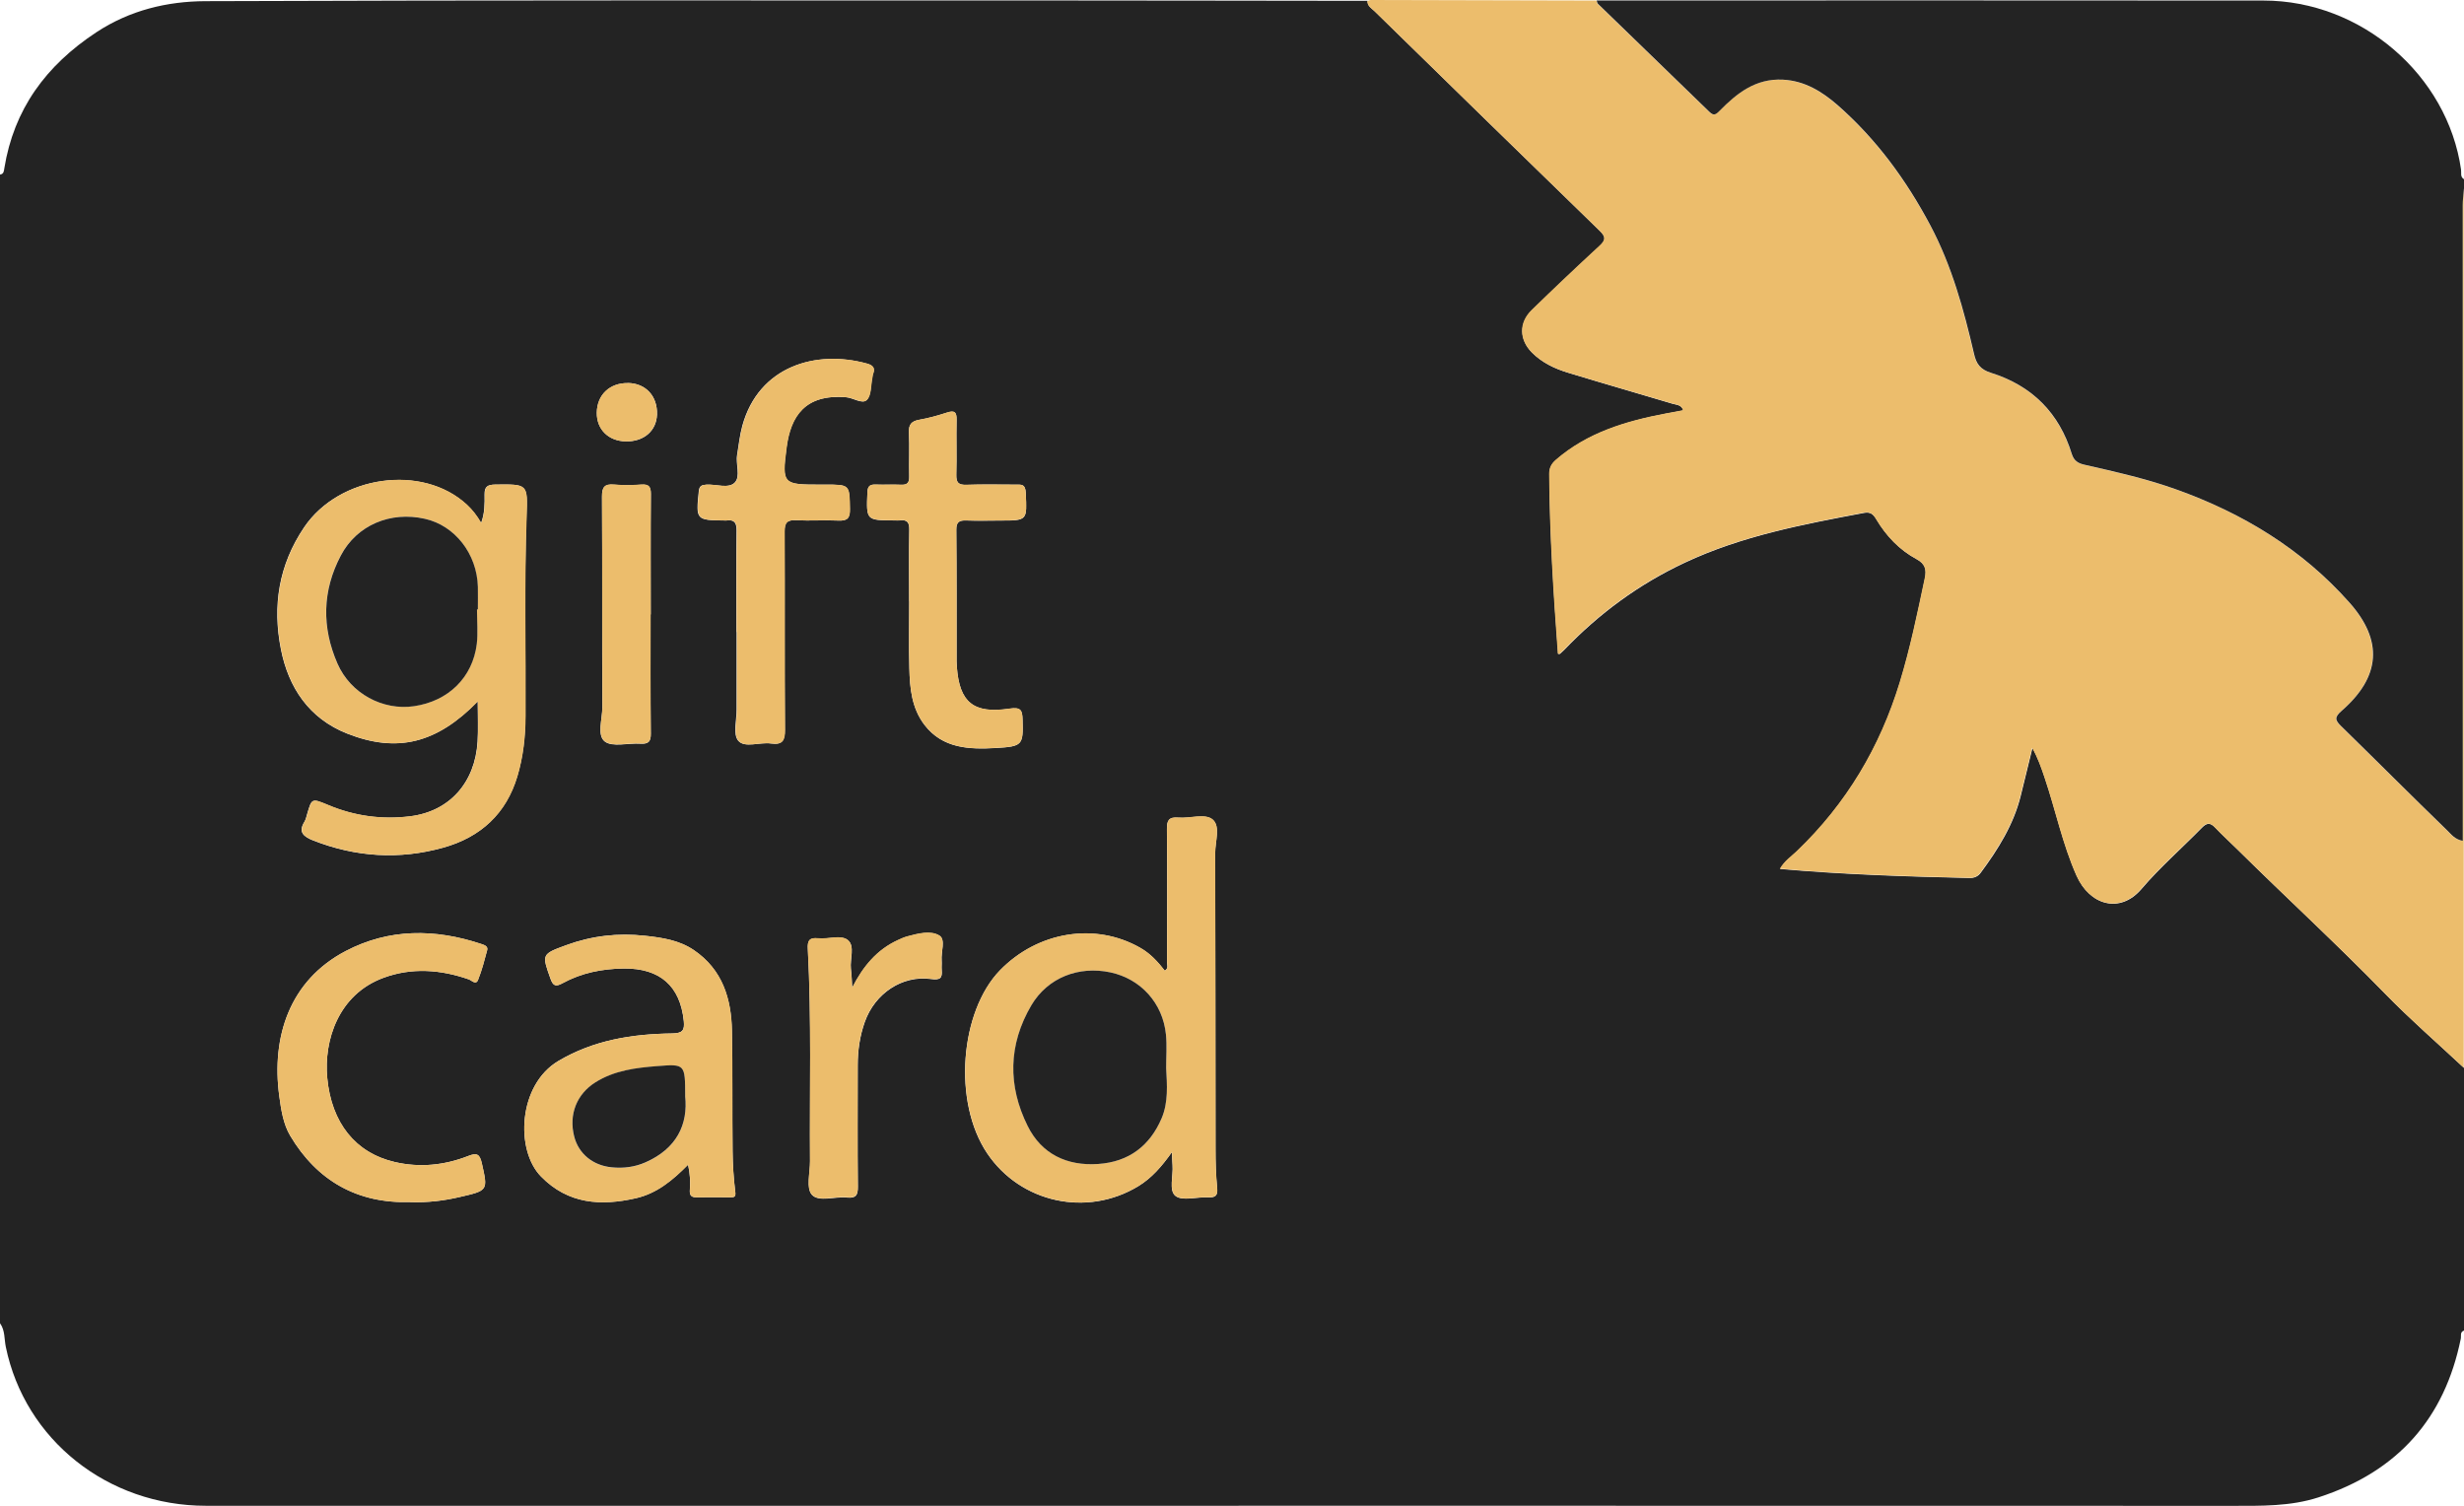 <svg width="36" height="22" viewBox="0 0 36 22" fill="none" xmlns="http://www.w3.org/2000/svg">
<path d="M0 19.333V2.551C0.055 2.543 0.057 2.5 0.063 2.46C0.202 1.6 0.667 0.959 1.41 0.47C1.899 0.149 2.442 0.02 2.998 0.017C7.171 0.001 11.345 0.007 15.52 0.007C17.007 0.007 18.494 0.011 19.981 0.012C19.976 0.089 20.041 0.123 20.086 0.166C21.18 1.237 22.276 2.307 23.375 3.374C23.466 3.463 23.463 3.511 23.372 3.595C23.038 3.903 22.708 4.216 22.382 4.533C22.192 4.718 22.198 4.965 22.384 5.152C22.53 5.298 22.712 5.386 22.907 5.445C23.416 5.601 23.927 5.746 24.436 5.899C24.491 5.916 24.568 5.912 24.595 5.996C24.506 6.012 24.424 6.028 24.343 6.043C23.755 6.155 23.193 6.322 22.734 6.722C22.665 6.782 22.636 6.842 22.637 6.931C22.644 7.806 22.699 8.68 22.765 9.554C22.78 9.554 22.788 9.557 22.791 9.554C22.813 9.535 22.835 9.515 22.856 9.494C23.363 8.965 23.945 8.536 24.617 8.221C25.447 7.831 26.34 7.662 27.236 7.494C27.334 7.475 27.375 7.521 27.417 7.592C27.561 7.832 27.751 8.034 28.001 8.169C28.13 8.239 28.152 8.321 28.124 8.453C28.016 8.963 27.911 9.474 27.758 9.974C27.47 10.916 26.98 11.743 26.257 12.437C26.174 12.516 26.074 12.582 26.008 12.696C26.938 12.778 27.854 12.807 28.772 12.828C28.848 12.83 28.9 12.805 28.939 12.752C29.194 12.408 29.419 12.049 29.523 11.632C29.581 11.398 29.637 11.164 29.695 10.93C29.777 11.074 29.827 11.22 29.876 11.368C30.037 11.842 30.136 12.335 30.341 12.796C30.53 13.223 30.972 13.359 31.289 12.988C31.559 12.671 31.878 12.394 32.171 12.094C32.246 12.017 32.296 12.019 32.367 12.094C32.472 12.205 32.587 12.308 32.696 12.417C33.409 13.121 34.148 13.8 34.847 14.518C35.215 14.895 35.614 15.242 36 15.603V19.44C35.937 19.462 35.962 19.518 35.953 19.559C35.718 20.718 35.036 21.501 33.874 21.877C33.464 22.01 33.037 22.001 32.611 22.001C25.953 21.999 19.295 22 12.636 22C9.428 22 6.219 22 3.009 22C1.576 22 0.364 21.037 0.085 19.679C0.061 19.564 0.075 19.44 0.003 19.337L0 19.333ZM6.979 10.251C6.979 10.461 6.988 10.648 6.977 10.833C6.941 11.437 6.565 11.855 5.992 11.927C5.58 11.978 5.179 11.924 4.796 11.763C4.554 11.662 4.555 11.66 4.487 11.894C4.476 11.933 4.467 11.975 4.446 12.009C4.353 12.16 4.438 12.224 4.573 12.279C5.195 12.523 5.83 12.564 6.474 12.385C7.024 12.232 7.395 11.886 7.557 11.345C7.643 11.059 7.675 10.765 7.676 10.467C7.682 9.491 7.658 8.514 7.692 7.538C7.709 7.07 7.714 7.074 7.236 7.08C7.123 7.082 7.077 7.108 7.079 7.226C7.081 7.358 7.083 7.496 7.029 7.641C6.965 7.531 6.899 7.449 6.821 7.376C6.17 6.771 4.955 6.946 4.443 7.704C4.069 8.258 3.979 8.856 4.104 9.487C4.214 10.044 4.513 10.496 5.069 10.717C5.808 11.009 6.384 10.857 6.977 10.251H6.979ZM17.122 16.834C17.126 16.924 17.127 16.974 17.131 17.024C17.144 17.179 17.073 17.395 17.175 17.474C17.273 17.551 17.485 17.487 17.646 17.494C17.752 17.499 17.794 17.474 17.783 17.36C17.764 17.17 17.759 16.977 17.759 16.786C17.757 15.344 17.759 13.903 17.754 12.461C17.754 12.295 17.832 12.076 17.719 11.976C17.609 11.88 17.386 11.962 17.214 11.946C17.072 11.934 17.048 11.992 17.049 12.116C17.055 12.762 17.052 13.407 17.05 14.053C17.05 14.094 17.077 14.146 17.018 14.183C16.917 14.053 16.807 13.933 16.66 13.849C16.001 13.472 15.162 13.61 14.61 14.177C14.027 14.777 13.916 16.099 14.423 16.851C14.91 17.574 15.88 17.788 16.633 17.33C16.827 17.21 16.969 17.048 17.121 16.835L17.122 16.834ZM10.053 17.017C10.082 17.152 10.087 17.265 10.079 17.38C10.074 17.446 10.085 17.494 10.171 17.493C10.338 17.491 10.506 17.493 10.675 17.493C10.732 17.493 10.751 17.483 10.742 17.412C10.718 17.216 10.705 17.018 10.703 16.821C10.696 16.235 10.705 15.648 10.693 15.061C10.685 14.593 10.557 14.167 10.136 13.881C9.925 13.738 9.681 13.7 9.425 13.672C9.025 13.628 8.645 13.672 8.273 13.809C7.91 13.941 7.917 13.944 8.042 14.299C8.081 14.406 8.119 14.42 8.217 14.366C8.494 14.214 8.797 14.154 9.114 14.15C9.644 14.145 9.938 14.407 9.99 14.918C10.004 15.054 9.972 15.096 9.821 15.099C9.236 15.107 8.674 15.195 8.156 15.502C7.572 15.85 7.524 16.8 7.904 17.189C8.299 17.593 8.777 17.623 9.292 17.506C9.596 17.436 9.825 17.246 10.053 17.016V17.017ZM10.761 9.233H10.762C10.762 9.419 10.762 9.605 10.762 9.791C10.762 9.983 10.762 10.175 10.762 10.367C10.763 10.523 10.706 10.728 10.786 10.823C10.879 10.933 11.1 10.84 11.263 10.863C11.434 10.887 11.467 10.818 11.467 10.663C11.46 9.698 11.467 8.732 11.462 7.767C11.462 7.639 11.496 7.593 11.633 7.601C11.836 7.612 12.041 7.596 12.244 7.606C12.38 7.613 12.418 7.57 12.416 7.439C12.41 7.08 12.416 7.08 12.051 7.081C12.033 7.081 12.014 7.081 11.997 7.081C11.437 7.081 11.42 7.079 11.491 6.537C11.55 6.084 11.758 5.755 12.361 5.804C12.466 5.812 12.597 5.909 12.663 5.844C12.73 5.779 12.719 5.639 12.742 5.53C12.746 5.508 12.746 5.483 12.755 5.462C12.791 5.372 12.745 5.334 12.664 5.312C11.918 5.106 11.086 5.352 10.846 6.218C10.808 6.358 10.792 6.503 10.769 6.647C10.746 6.784 10.823 6.96 10.734 7.051C10.644 7.144 10.461 7.073 10.32 7.081C10.248 7.086 10.217 7.1 10.209 7.178C10.166 7.597 10.167 7.6 10.593 7.605C10.598 7.605 10.605 7.605 10.611 7.605C10.729 7.588 10.762 7.637 10.761 7.751C10.756 8.245 10.759 8.74 10.759 9.233H10.761ZM13.284 8.788C13.284 9.114 13.277 9.439 13.286 9.764C13.293 10.056 13.32 10.348 13.509 10.594C13.775 10.937 14.159 10.951 14.551 10.929C14.94 10.906 14.951 10.887 14.94 10.514C14.936 10.378 14.917 10.329 14.749 10.354C14.223 10.433 14.017 10.261 13.98 9.744C13.978 9.716 13.976 9.687 13.976 9.658C13.976 9.019 13.978 8.379 13.972 7.74C13.971 7.628 14.013 7.6 14.118 7.605C14.281 7.611 14.443 7.607 14.604 7.606C15.017 7.606 15.003 7.606 14.987 7.203C14.981 7.072 14.928 7.08 14.841 7.081C14.602 7.081 14.362 7.075 14.122 7.084C14.001 7.088 13.97 7.049 13.972 6.936C13.98 6.669 13.97 6.401 13.976 6.134C13.979 6.017 13.943 5.993 13.831 6.03C13.7 6.072 13.567 6.11 13.432 6.133C13.315 6.154 13.275 6.204 13.28 6.319C13.29 6.534 13.279 6.749 13.284 6.964C13.286 7.056 13.253 7.088 13.16 7.083C13.041 7.077 12.92 7.085 12.8 7.08C12.713 7.077 12.677 7.098 12.673 7.195C12.657 7.603 12.653 7.602 13.073 7.604C13.098 7.604 13.122 7.607 13.145 7.604C13.259 7.588 13.287 7.638 13.285 7.742C13.278 8.091 13.283 8.439 13.283 8.788H13.284ZM5.995 17.564C6.252 17.572 6.482 17.543 6.711 17.49C7.135 17.393 7.129 17.396 7.039 16.995C7.008 16.858 6.964 16.841 6.839 16.89C6.492 17.026 6.13 17.063 5.765 16.977C5.192 16.844 4.843 16.405 4.781 15.751C4.729 15.201 4.943 14.528 5.604 14.286C6.016 14.134 6.436 14.165 6.849 14.309C6.89 14.323 6.953 14.396 6.984 14.317C7.04 14.177 7.078 14.03 7.117 13.884C7.134 13.823 7.074 13.806 7.031 13.792C6.356 13.567 5.684 13.563 5.049 13.896C4.228 14.327 3.964 15.151 4.08 16.012C4.107 16.212 4.138 16.422 4.24 16.594C4.632 17.252 5.224 17.588 5.996 17.562L5.995 17.564ZM12.451 14.429C12.446 14.338 12.444 14.246 12.432 14.155C12.417 14.012 12.493 13.826 12.39 13.738C12.29 13.653 12.102 13.727 11.955 13.71C11.822 13.696 11.796 13.749 11.803 13.867C11.858 14.9 11.827 15.935 11.835 16.968C11.836 17.136 11.776 17.359 11.862 17.456C11.963 17.568 12.201 17.478 12.377 17.497C12.507 17.51 12.535 17.46 12.534 17.34C12.528 16.748 12.532 16.155 12.532 15.563C12.532 15.346 12.563 15.135 12.636 14.93C12.783 14.516 13.18 14.248 13.599 14.304C13.739 14.323 13.769 14.292 13.759 14.173C13.755 14.127 13.762 14.08 13.758 14.034C13.747 13.908 13.819 13.728 13.726 13.671C13.599 13.592 13.413 13.64 13.257 13.682C13.211 13.695 13.166 13.715 13.124 13.734C12.809 13.877 12.61 14.123 12.452 14.43L12.451 14.429ZM9.506 8.978H9.507C9.507 8.392 9.504 7.805 9.509 7.219C9.509 7.115 9.483 7.073 9.369 7.081C9.238 7.091 9.104 7.093 8.974 7.081C8.829 7.068 8.795 7.121 8.795 7.255C8.801 8.283 8.795 9.31 8.8 10.338C8.8 10.509 8.719 10.744 8.836 10.834C8.947 10.92 9.179 10.854 9.358 10.866C9.475 10.873 9.509 10.834 9.508 10.72C9.502 10.14 9.505 9.559 9.505 8.979L9.506 8.978ZM9.175 5.597C8.909 5.593 8.722 5.77 8.72 6.03C8.717 6.274 8.89 6.445 9.145 6.449C9.407 6.454 9.591 6.295 9.599 6.057C9.608 5.788 9.435 5.601 9.176 5.596L9.175 5.597Z" fill="#232323"/>
<path d="M19.98 0.013C19.997 0.008 20.014 0 20.031 0C21.129 0.003 22.226 0.005 23.325 0.008C23.33 0.024 23.331 0.045 23.342 0.056C23.884 0.582 24.427 1.107 24.97 1.633C25.03 1.692 25.057 1.685 25.121 1.62C25.371 1.364 25.647 1.145 26.047 1.165C26.366 1.183 26.617 1.339 26.841 1.535C27.412 2.034 27.849 2.633 28.2 3.293C28.516 3.886 28.688 4.527 28.838 5.173C28.871 5.314 28.927 5.399 29.083 5.447C29.691 5.637 30.084 6.041 30.267 6.635C30.298 6.734 30.359 6.77 30.456 6.793C30.905 6.895 31.354 6.996 31.788 7.15C32.771 7.5 33.634 8.028 34.321 8.802C34.82 9.364 34.777 9.892 34.208 10.387C34.1 10.482 34.114 10.525 34.204 10.613C34.722 11.118 35.232 11.63 35.751 12.133C35.807 12.188 35.862 12.266 35.979 12.286C35.979 12.211 35.979 12.148 35.979 12.085C35.979 9.058 35.977 6.03 35.978 3.002C35.978 2.921 35.99 2.841 35.996 2.761V15.599C35.61 15.238 35.209 14.891 34.843 14.514C34.143 13.796 33.404 13.117 32.692 12.413C32.583 12.306 32.468 12.202 32.363 12.091C32.291 12.016 32.242 12.014 32.166 12.091C31.875 12.391 31.555 12.668 31.284 12.985C30.968 13.356 30.526 13.219 30.337 12.792C30.132 12.331 30.032 11.839 29.872 11.364C29.823 11.218 29.772 11.071 29.69 10.926C29.634 11.16 29.577 11.395 29.518 11.629C29.414 12.046 29.188 12.404 28.935 12.748C28.895 12.802 28.844 12.827 28.767 12.825C27.85 12.803 26.933 12.774 26.004 12.692C26.07 12.578 26.169 12.512 26.252 12.433C26.976 11.74 27.466 10.913 27.754 9.97C27.907 9.47 28.012 8.96 28.12 8.449C28.148 8.317 28.125 8.235 27.997 8.166C27.746 8.03 27.556 7.829 27.413 7.589C27.37 7.517 27.331 7.471 27.231 7.49C26.336 7.658 25.444 7.828 24.613 8.217C23.94 8.532 23.358 8.962 22.852 9.491C22.831 9.512 22.809 9.532 22.786 9.551C22.784 9.553 22.775 9.551 22.76 9.551C22.695 8.678 22.64 7.804 22.633 6.927C22.633 6.838 22.661 6.778 22.729 6.718C23.189 6.319 23.75 6.151 24.338 6.04C24.42 6.024 24.502 6.009 24.59 5.993C24.564 5.909 24.487 5.912 24.431 5.895C23.922 5.743 23.41 5.597 22.903 5.442C22.708 5.382 22.525 5.295 22.38 5.149C22.194 4.961 22.187 4.714 22.377 4.529C22.702 4.212 23.033 3.899 23.367 3.591C23.459 3.507 23.462 3.459 23.37 3.371C22.271 2.304 21.177 1.233 20.081 0.163C20.037 0.119 19.971 0.086 19.977 0.009L19.98 0.013Z" fill="#ECBD6C"/>
<path d="M35.999 2.759C35.993 2.84 35.981 2.92 35.981 3C35.981 6.028 35.981 9.056 35.982 12.084C35.982 12.146 35.982 12.21 35.982 12.285C35.866 12.265 35.811 12.187 35.754 12.132C35.235 11.629 34.725 11.117 34.208 10.612C34.117 10.524 34.103 10.48 34.212 10.386C34.781 9.89 34.824 9.362 34.324 8.801C33.638 8.028 32.775 7.5 31.792 7.149C31.358 6.994 30.909 6.893 30.46 6.791C30.363 6.77 30.301 6.733 30.27 6.633C30.088 6.04 29.695 5.636 29.087 5.446C28.93 5.397 28.874 5.312 28.842 5.172C28.692 4.525 28.518 3.886 28.203 3.292C27.852 2.632 27.416 2.033 26.845 1.533C26.62 1.338 26.369 1.181 26.051 1.164C25.65 1.143 25.375 1.363 25.124 1.619C25.061 1.683 25.034 1.691 24.973 1.632C24.431 1.106 23.888 0.581 23.346 0.055C23.335 0.044 23.334 0.023 23.328 0.007C26.577 0.007 29.825 0.004 33.074 0.008C34.5 0.01 35.76 1.096 35.957 2.479C35.964 2.526 35.941 2.585 36.001 2.619V2.759L35.999 2.759Z" fill="#232323"/>
<path d="M6.98 10.25C6.388 10.855 5.81 11.008 5.072 10.716C4.516 10.495 4.217 10.043 4.107 9.486C3.983 8.855 4.073 8.256 4.447 7.703C4.959 6.945 6.173 6.769 6.825 7.374C6.903 7.447 6.968 7.529 7.032 7.64C7.086 7.494 7.084 7.357 7.083 7.224C7.081 7.108 7.126 7.081 7.239 7.079C7.716 7.074 7.711 7.07 7.696 7.537C7.661 8.513 7.685 9.49 7.68 10.466C7.678 10.763 7.646 11.057 7.56 11.344C7.398 11.885 7.028 12.23 6.477 12.384C5.834 12.563 5.198 12.522 4.576 12.277C4.441 12.224 4.356 12.16 4.449 12.007C4.47 11.973 4.478 11.932 4.49 11.893C4.558 11.66 4.557 11.662 4.8 11.762C5.182 11.922 5.583 11.977 5.996 11.925C6.568 11.854 6.944 11.436 6.98 10.832C6.991 10.647 6.982 10.461 6.982 10.25H6.98ZM6.968 8.904H6.98C6.98 8.794 6.983 8.683 6.98 8.573C6.968 8.091 6.646 7.678 6.206 7.579C5.701 7.466 5.212 7.673 4.978 8.116C4.707 8.632 4.698 9.165 4.929 9.695C5.12 10.131 5.591 10.383 6.047 10.317C6.547 10.245 6.903 9.899 6.964 9.407C6.985 9.241 6.967 9.072 6.967 8.904H6.968Z" fill="#ECBD6C"/>
<path d="M17.122 16.833C16.97 17.046 16.828 17.209 16.634 17.328C15.881 17.786 14.911 17.572 14.424 16.849C13.918 16.097 14.028 14.775 14.611 14.175C15.163 13.608 16.002 13.47 16.661 13.848C16.808 13.931 16.918 14.052 17.019 14.182C17.078 14.144 17.051 14.093 17.051 14.051C17.053 13.405 17.056 12.76 17.05 12.114C17.049 11.991 17.073 11.933 17.215 11.944C17.387 11.959 17.609 11.877 17.72 11.974C17.834 12.074 17.755 12.293 17.755 12.459C17.759 13.901 17.757 15.342 17.76 16.784C17.76 16.976 17.765 17.168 17.784 17.358C17.795 17.473 17.753 17.497 17.647 17.492C17.486 17.485 17.274 17.549 17.176 17.472C17.074 17.393 17.145 17.177 17.132 17.022C17.127 16.972 17.127 16.922 17.123 16.832L17.122 16.833ZM17.038 15.602C17.038 15.439 17.052 15.276 17.035 15.115C16.989 14.655 16.667 14.302 16.224 14.207C15.762 14.107 15.307 14.283 15.07 14.687C14.732 15.261 14.721 15.864 15.017 16.454C15.219 16.858 15.587 17.037 16.046 17.006C16.494 16.976 16.8 16.739 16.971 16.34C17.072 16.103 17.052 15.85 17.038 15.602Z" fill="#ECBD6C"/>
<path d="M10.054 17.017C9.828 17.246 9.598 17.436 9.294 17.506C8.78 17.623 8.301 17.594 7.905 17.189C7.524 16.799 7.572 15.85 8.157 15.503C8.675 15.195 9.237 15.107 9.822 15.099C9.974 15.097 10.005 15.054 9.992 14.919C9.939 14.409 9.644 14.145 9.115 14.15C8.799 14.154 8.496 14.214 8.218 14.366C8.12 14.419 8.082 14.406 8.044 14.299C7.917 13.944 7.911 13.942 8.275 13.809C8.646 13.673 9.027 13.63 9.426 13.672C9.682 13.699 9.926 13.738 10.138 13.881C10.559 14.168 10.686 14.594 10.695 15.061C10.706 15.648 10.698 16.235 10.704 16.822C10.706 17.018 10.719 17.216 10.743 17.412C10.753 17.483 10.733 17.493 10.676 17.493C10.508 17.493 10.341 17.491 10.172 17.493C10.086 17.494 10.075 17.446 10.08 17.381C10.088 17.266 10.084 17.153 10.054 17.018V17.017ZM10.011 16.011C10.011 15.55 10.01 15.546 9.606 15.578C9.289 15.602 8.973 15.642 8.698 15.816C8.424 15.988 8.307 16.287 8.388 16.606C8.453 16.857 8.662 17.031 8.939 17.057C9.108 17.074 9.275 17.053 9.431 16.984C9.882 16.785 10.058 16.435 10.01 16.012L10.011 16.011Z" fill="#ECBD6C"/>
<path d="M10.763 9.232C10.763 8.739 10.759 8.244 10.766 7.75C10.767 7.636 10.733 7.587 10.615 7.604C10.609 7.604 10.603 7.604 10.597 7.604C10.171 7.599 10.171 7.596 10.213 7.177C10.222 7.099 10.252 7.085 10.324 7.08C10.466 7.072 10.648 7.143 10.739 7.05C10.826 6.959 10.75 6.783 10.773 6.646C10.796 6.502 10.811 6.357 10.851 6.217C11.089 5.35 11.923 5.105 12.668 5.311C12.749 5.333 12.794 5.371 12.759 5.461C12.751 5.481 12.751 5.507 12.746 5.529C12.724 5.637 12.734 5.777 12.667 5.843C12.602 5.907 12.47 5.812 12.365 5.803C11.762 5.754 11.555 6.083 11.495 6.536C11.424 7.078 11.441 7.081 12.001 7.08C12.018 7.08 12.037 7.08 12.055 7.08C12.421 7.079 12.414 7.08 12.42 7.438C12.422 7.569 12.385 7.611 12.249 7.605C12.046 7.595 11.841 7.611 11.638 7.6C11.501 7.593 11.465 7.638 11.466 7.766C11.47 8.731 11.464 9.696 11.471 10.662C11.472 10.816 11.438 10.885 11.267 10.862C11.104 10.839 10.882 10.932 10.79 10.822C10.71 10.727 10.768 10.522 10.767 10.365C10.766 10.174 10.767 9.982 10.767 9.79C10.767 9.604 10.767 9.418 10.767 9.232H10.766H10.763Z" fill="#ECBD6C"/>
<path d="M13.283 8.787C13.283 8.438 13.279 8.089 13.285 7.74C13.287 7.636 13.259 7.586 13.145 7.602C13.122 7.606 13.098 7.602 13.073 7.602C12.653 7.6 12.657 7.601 12.673 7.193C12.677 7.097 12.712 7.075 12.801 7.079C12.921 7.083 13.041 7.076 13.16 7.081C13.254 7.086 13.287 7.053 13.284 6.962C13.278 6.747 13.29 6.532 13.28 6.318C13.275 6.202 13.315 6.152 13.432 6.132C13.567 6.108 13.7 6.071 13.831 6.028C13.943 5.991 13.979 6.014 13.976 6.133C13.97 6.4 13.98 6.667 13.972 6.934C13.969 7.048 14 7.087 14.122 7.082C14.362 7.073 14.602 7.08 14.841 7.08C14.928 7.08 14.98 7.071 14.987 7.201C15.005 7.604 15.017 7.603 14.604 7.604C14.442 7.604 14.28 7.609 14.119 7.603C14.013 7.6 13.972 7.628 13.972 7.739C13.978 8.378 13.975 9.017 13.976 9.656C13.976 9.685 13.977 9.714 13.98 9.743C14.017 10.259 14.222 10.432 14.749 10.352C14.918 10.327 14.937 10.377 14.94 10.513C14.951 10.886 14.94 10.905 14.551 10.927C14.159 10.95 13.775 10.935 13.509 10.592C13.32 10.347 13.293 10.055 13.286 9.763C13.277 9.438 13.284 9.112 13.284 8.787H13.283Z" fill="#ECBD6C"/>
<path d="M5.997 17.562C5.224 17.588 4.633 17.252 4.241 16.594C4.138 16.422 4.107 16.212 4.08 16.012C3.965 15.151 4.229 14.327 5.049 13.896C5.684 13.563 6.356 13.567 7.031 13.791C7.074 13.806 7.134 13.823 7.118 13.883C7.079 14.03 7.041 14.177 6.985 14.317C6.953 14.396 6.891 14.323 6.85 14.309C6.436 14.165 6.016 14.134 5.604 14.285C4.943 14.528 4.73 15.201 4.782 15.75C4.843 16.405 5.193 16.843 5.766 16.977C6.131 17.063 6.493 17.026 6.84 16.89C6.965 16.84 7.009 16.857 7.04 16.994C7.129 17.395 7.136 17.392 6.712 17.49C6.483 17.543 6.253 17.571 5.996 17.563L5.997 17.562Z" fill="#ECBD6C"/>
<path d="M12.451 14.427C12.609 14.12 12.808 13.874 13.123 13.731C13.165 13.711 13.21 13.691 13.256 13.679C13.413 13.637 13.598 13.588 13.725 13.667C13.818 13.725 13.747 13.905 13.757 14.03C13.761 14.076 13.754 14.123 13.758 14.169C13.768 14.29 13.737 14.32 13.598 14.301C13.178 14.244 12.782 14.512 12.634 14.927C12.562 15.132 12.531 15.344 12.531 15.56C12.531 16.152 12.527 16.745 12.533 17.337C12.534 17.456 12.507 17.508 12.376 17.493C12.2 17.474 11.962 17.565 11.861 17.453C11.774 17.356 11.835 17.132 11.834 16.965C11.827 15.932 11.857 14.898 11.802 13.864C11.795 13.746 11.82 13.693 11.954 13.707C12.102 13.723 12.289 13.65 12.389 13.735C12.492 13.823 12.415 14.009 12.431 14.151C12.442 14.242 12.444 14.335 12.45 14.426L12.451 14.427Z" fill="#ECBD6C"/>
<path d="M9.506 8.976C9.506 9.556 9.503 10.137 9.509 10.717C9.51 10.831 9.477 10.87 9.359 10.863C9.181 10.851 8.949 10.917 8.837 10.831C8.72 10.741 8.801 10.506 8.801 10.335C8.797 9.308 8.801 8.281 8.796 7.252C8.796 7.118 8.829 7.065 8.975 7.078C9.105 7.091 9.239 7.088 9.37 7.078C9.484 7.07 9.51 7.112 9.51 7.216C9.505 7.802 9.508 8.389 9.508 8.975H9.507L9.506 8.976Z" fill="#ECBD6C"/>
<path d="M9.175 5.596C9.435 5.6 9.607 5.788 9.598 6.056C9.59 6.294 9.406 6.452 9.144 6.449C8.889 6.444 8.716 6.274 8.719 6.029C8.723 5.768 8.908 5.592 9.174 5.597L9.175 5.596Z" fill="#ECBD6C"/>
<path d="M6.969 8.904C6.969 9.072 6.985 9.243 6.966 9.408C6.905 9.9 6.549 10.245 6.048 10.318C5.593 10.384 5.122 10.133 4.931 9.696C4.699 9.166 4.708 8.631 4.98 8.116C5.213 7.673 5.703 7.466 6.208 7.58C6.646 7.678 6.969 8.091 6.982 8.574C6.984 8.684 6.982 8.794 6.982 8.904H6.97H6.969Z" fill="#232323"/>
<path d="M17.038 15.602C17.051 15.851 17.072 16.104 16.971 16.34C16.8 16.739 16.494 16.976 16.046 17.006C15.586 17.038 15.218 16.859 15.016 16.454C14.721 15.864 14.731 15.261 15.069 14.687C15.308 14.283 15.761 14.108 16.224 14.207C16.667 14.302 16.989 14.656 17.035 15.115C17.051 15.276 17.038 15.439 17.038 15.602Z" fill="#232323"/>
<path d="M10.01 16.01C10.057 16.433 9.882 16.783 9.431 16.982C9.275 17.051 9.109 17.072 8.939 17.055C8.662 17.029 8.453 16.856 8.389 16.604C8.308 16.285 8.424 15.987 8.698 15.814C8.974 15.64 9.289 15.6 9.606 15.576C10.009 15.544 10.01 15.548 10.011 16.009L10.01 16.01Z" fill="#232323"/>
</svg>

